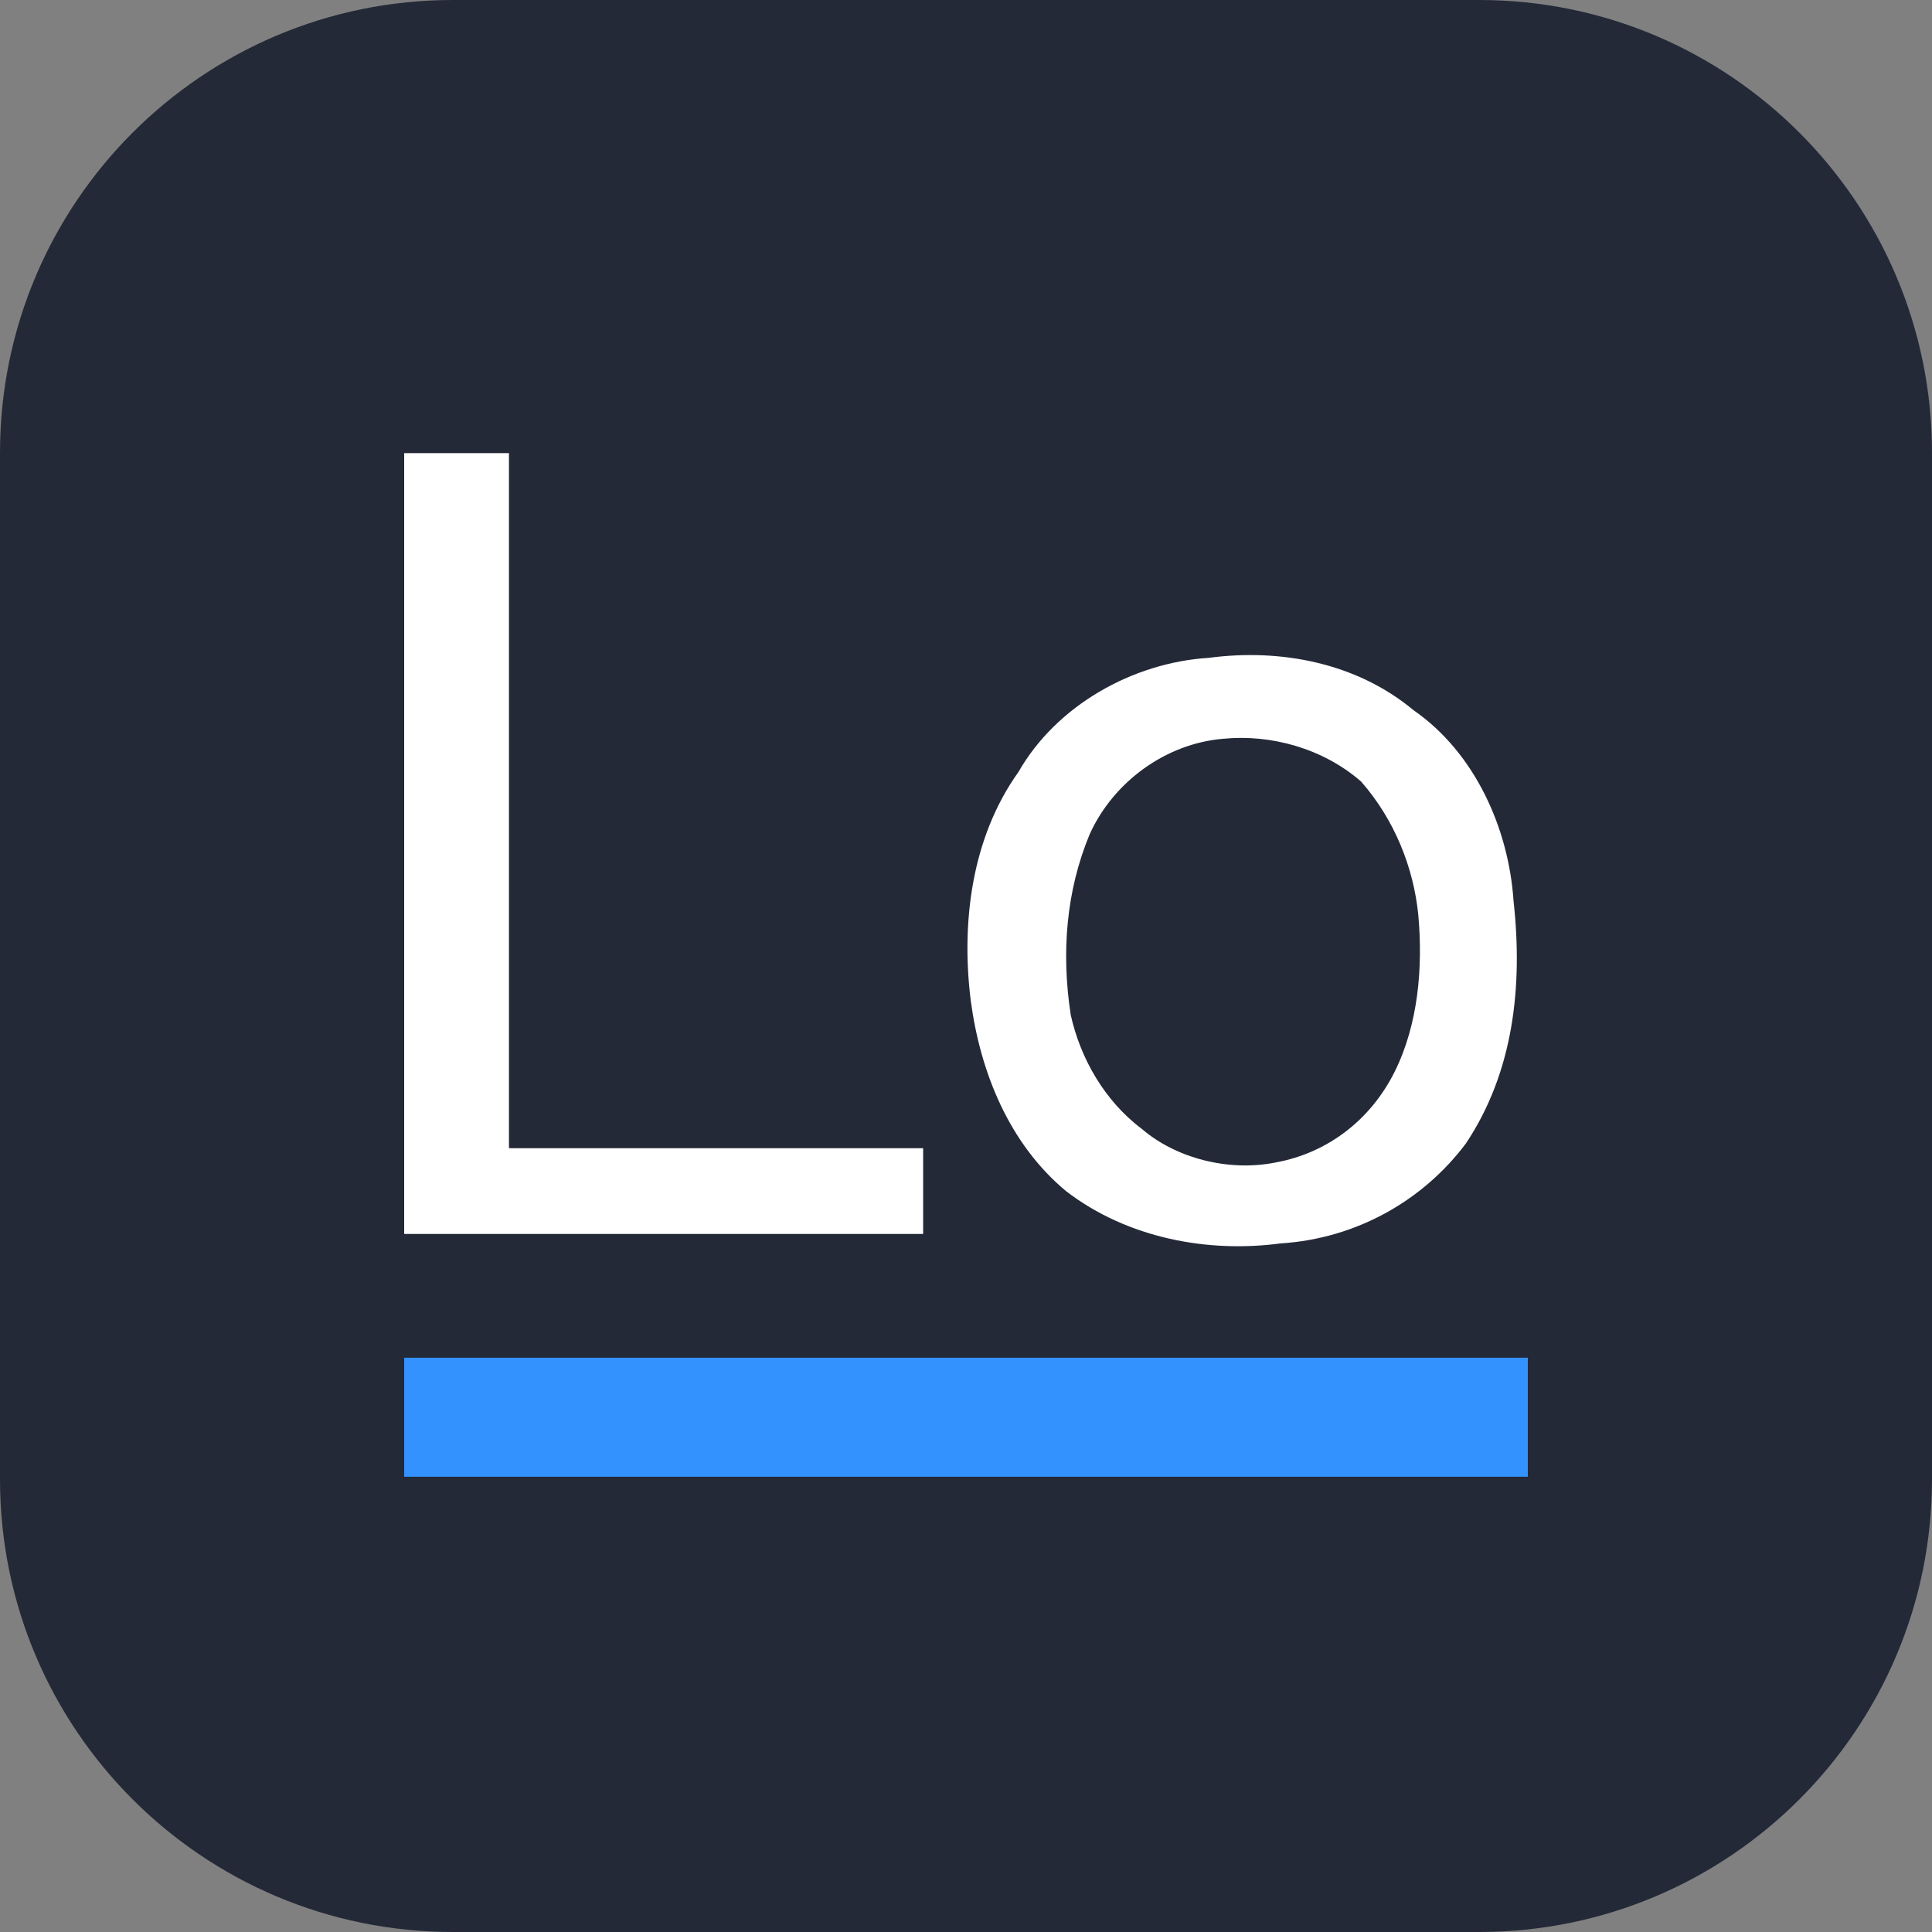<svg width="48" height="48" viewBox="0 0 48 48" fill="none" xmlns="http://www.w3.org/2000/svg">
<rect x="0" y="0" width="48" height="48" fill="#808080" stroke="none"/>
<g clip-path="url(#clip0_184_3)">
<path d="M36.75 0H11.25C5.037 0 0 5.037 0 11.25V36.75C0 42.963 5.037 48 11.25 48H36.75C42.963 48 48 42.963 48 36.75V11.25C48 5.037 42.963 0 36.75 0Z" fill="#242938"/>
<path fill-rule="evenodd" clip-rule="evenodd" d="M10.042 11.258H12.645V28.527H22.935V30.657H10.042L10.042 11.258Z" fill="white"/>
<path fill-rule="evenodd" clip-rule="evenodd" d="M30.032 16.344C31.807 16.108 33.699 16.462 35.119 17.645C36.657 18.71 37.484 20.602 37.603 22.377C37.839 24.506 37.603 26.635 36.42 28.409C35.355 29.828 33.699 30.775 31.807 30.893C30.032 31.13 28.022 30.775 26.484 29.592C25.065 28.409 24.355 26.635 24.118 24.86C23.882 22.968 24.118 20.839 25.301 19.183C26.247 17.527 28.14 16.462 30.032 16.344ZM30.387 18.355C31.57 18.237 32.871 18.591 33.818 19.419C34.646 20.366 35.119 21.549 35.237 22.731C35.355 24.033 35.237 25.452 34.646 26.635C34.054 27.818 32.99 28.646 31.689 28.882C30.506 29.119 29.204 28.764 28.377 28.054C27.43 27.345 26.839 26.28 26.602 25.215C26.366 23.678 26.484 22.14 27.075 20.721C27.667 19.419 28.968 18.473 30.387 18.355Z" fill="white"/>
<path fill-rule="evenodd" clip-rule="evenodd" d="M10.042 33.732H37.958V36.689H10.042V33.732Z" fill="#3492FF"/>
</g>
<defs>
<clipPath id="clip0_184_3">
<rect width="48" height="48" fill="white"/>
</clipPath>
</defs>
</svg>
